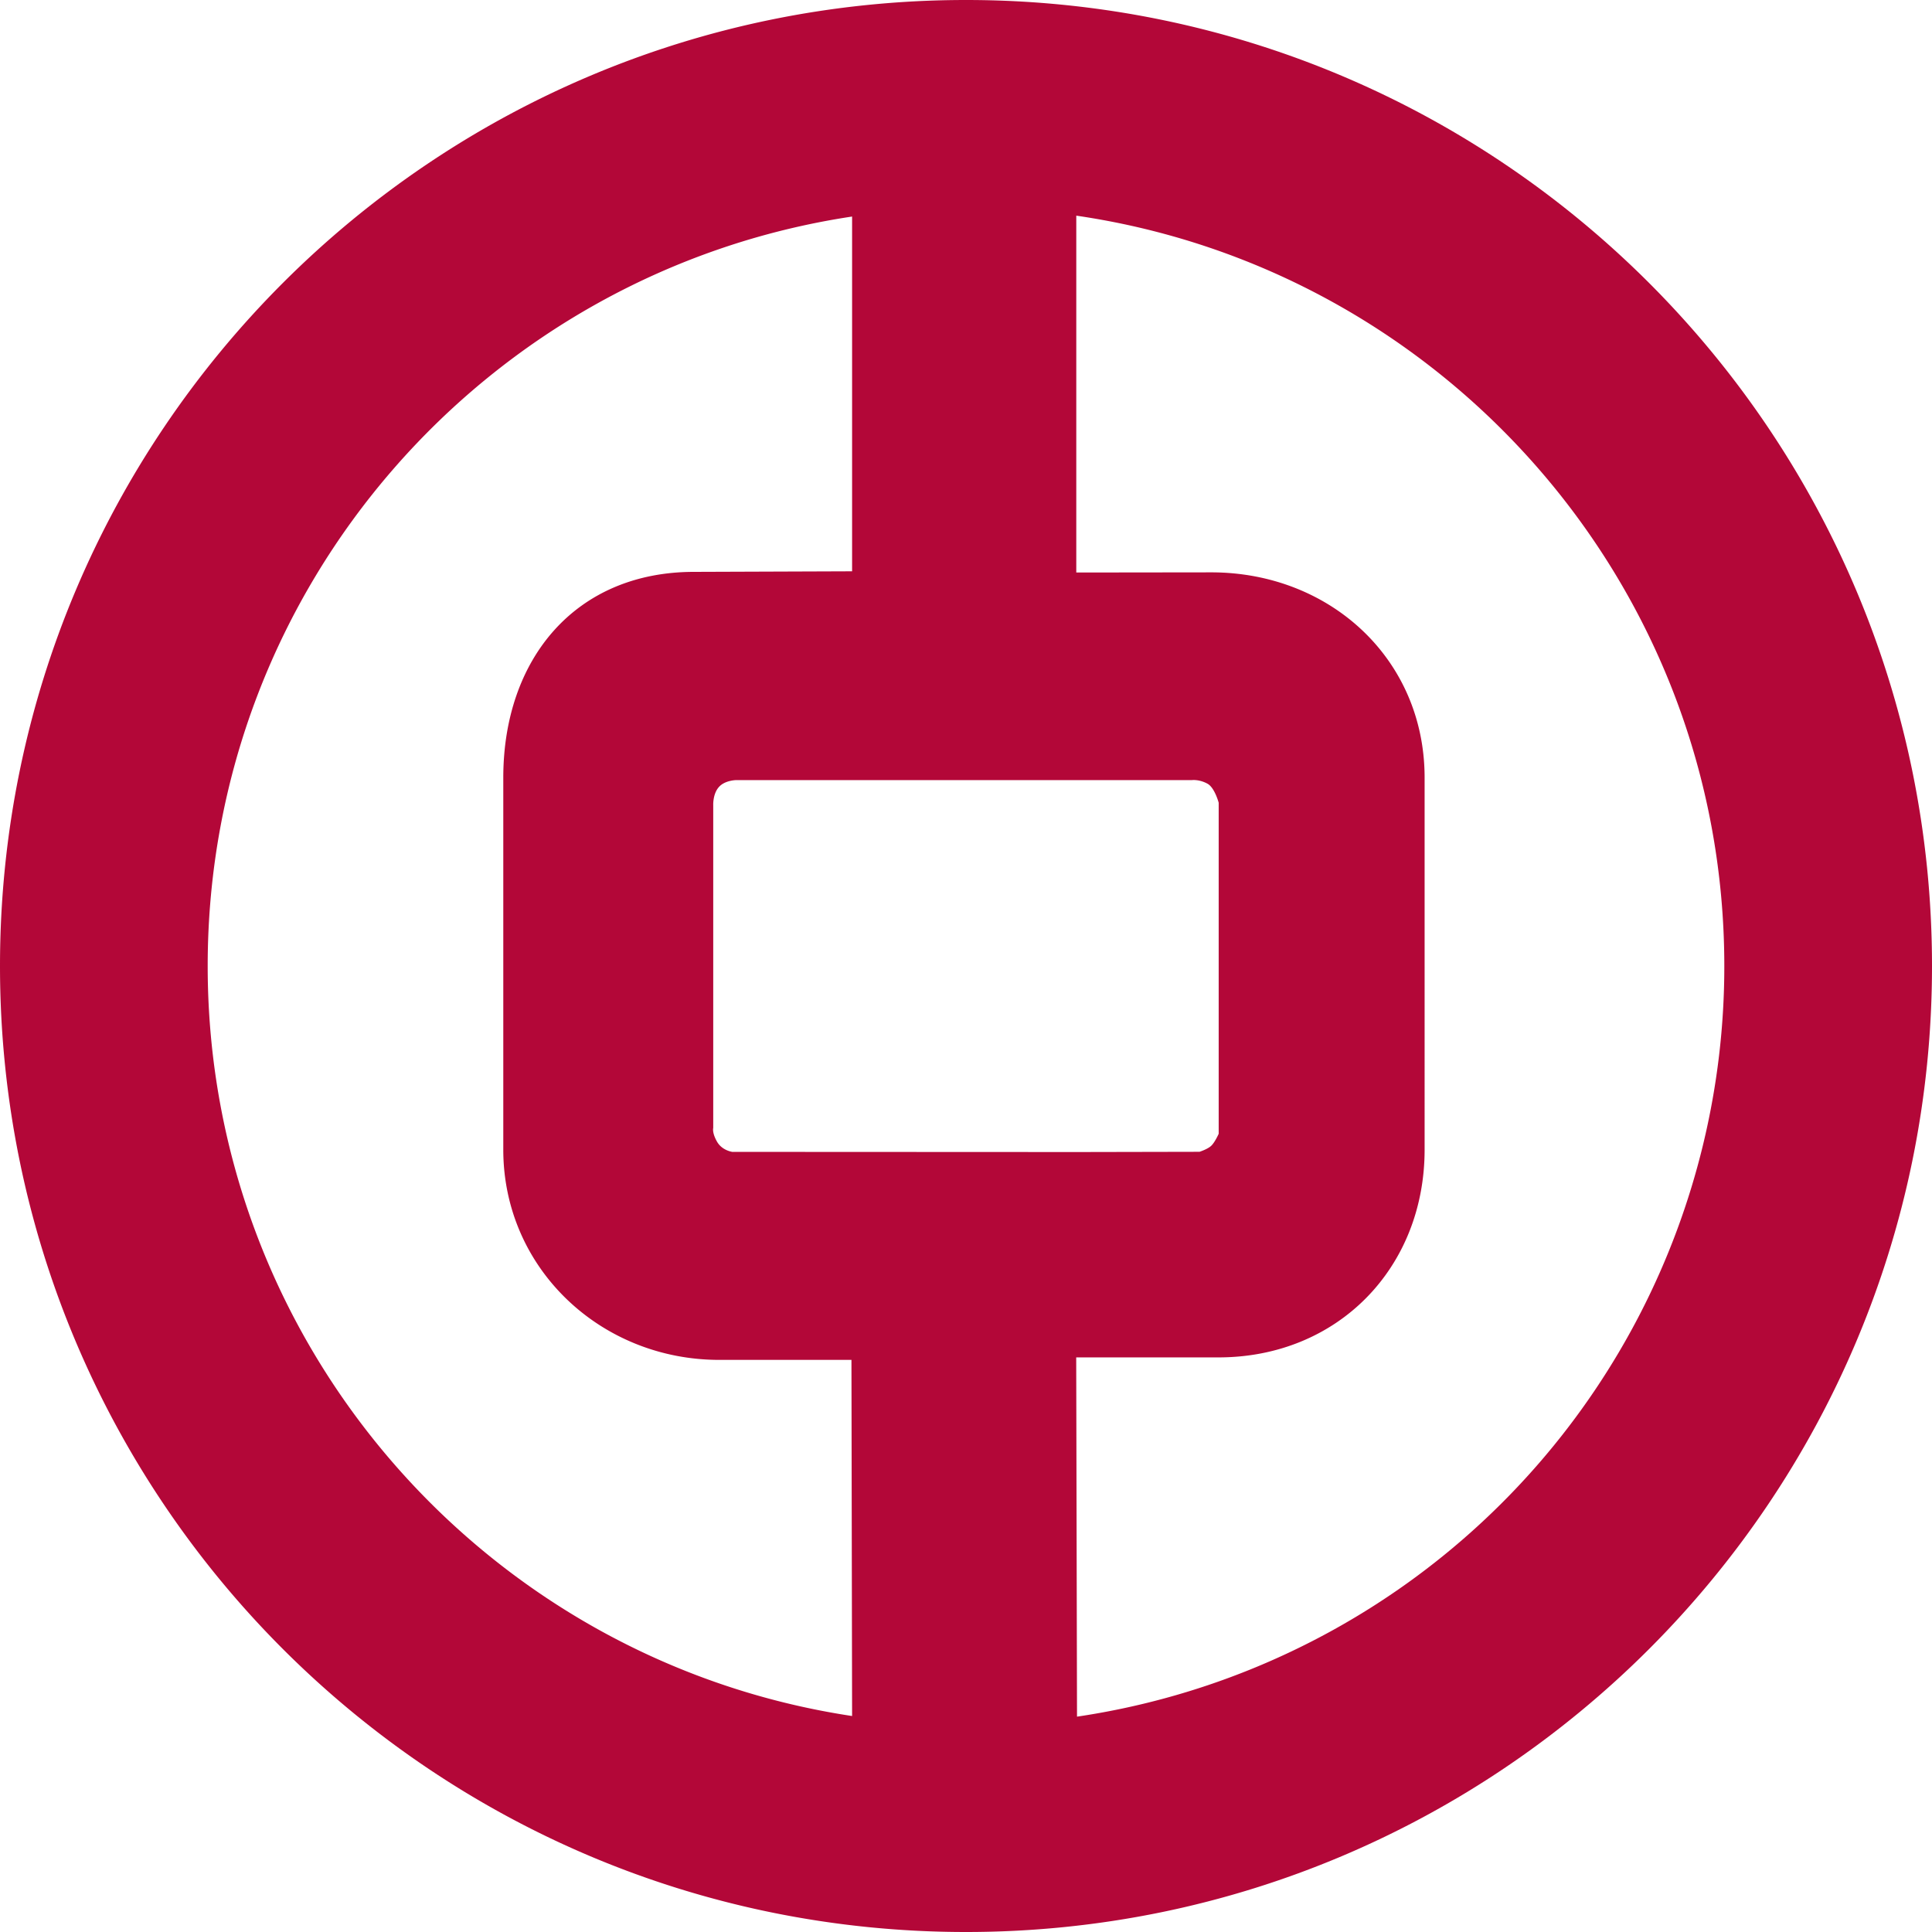 <svg viewBox="0 0 24 24" xmlns="http://www.w3.org/2000/svg"><path d="M12 0C5.372 0 0 5.372 0 12c0 6.627 5.372 12 12 12 6.627 0 12-5.373 12-12 0-6.628-5.373-12-12-12ZM2.58 12c0-4.722 3.474-8.628 8.005-9.31v4.407l-1.963.007c-1.475 0-2.37 1.083-2.37 2.557v4.62c0 1.474 1.209 2.612 2.683 2.612h1.642l.008 4.424C6.054 20.634 2.58 16.721 2.58 12Zm6.523 2.31s-.131-.014-.196-.128c-.064-.112-.047-.17-.047-.17v-4.008s-.007-.142.071-.228c.073-.082.209-.085.209-.085h5.664s.09-.013.195.044c.09.048.14.237.14.237v4.112s-.05.114-.098.154c-.046.04-.14.07-.14.07l-1.498.003-4.3-.002Zm4.276 7.015-.01-4.463h1.768c1.476 0 2.56-1.107 2.56-2.581V9.66c0-1.474-1.176-2.55-2.65-2.55l-1.677.002V2.679c4.553.663 8.05 4.584 8.05 9.321a9.421 9.421 0 0 1-8.042 9.325Z" fill="#b30738"/></svg>